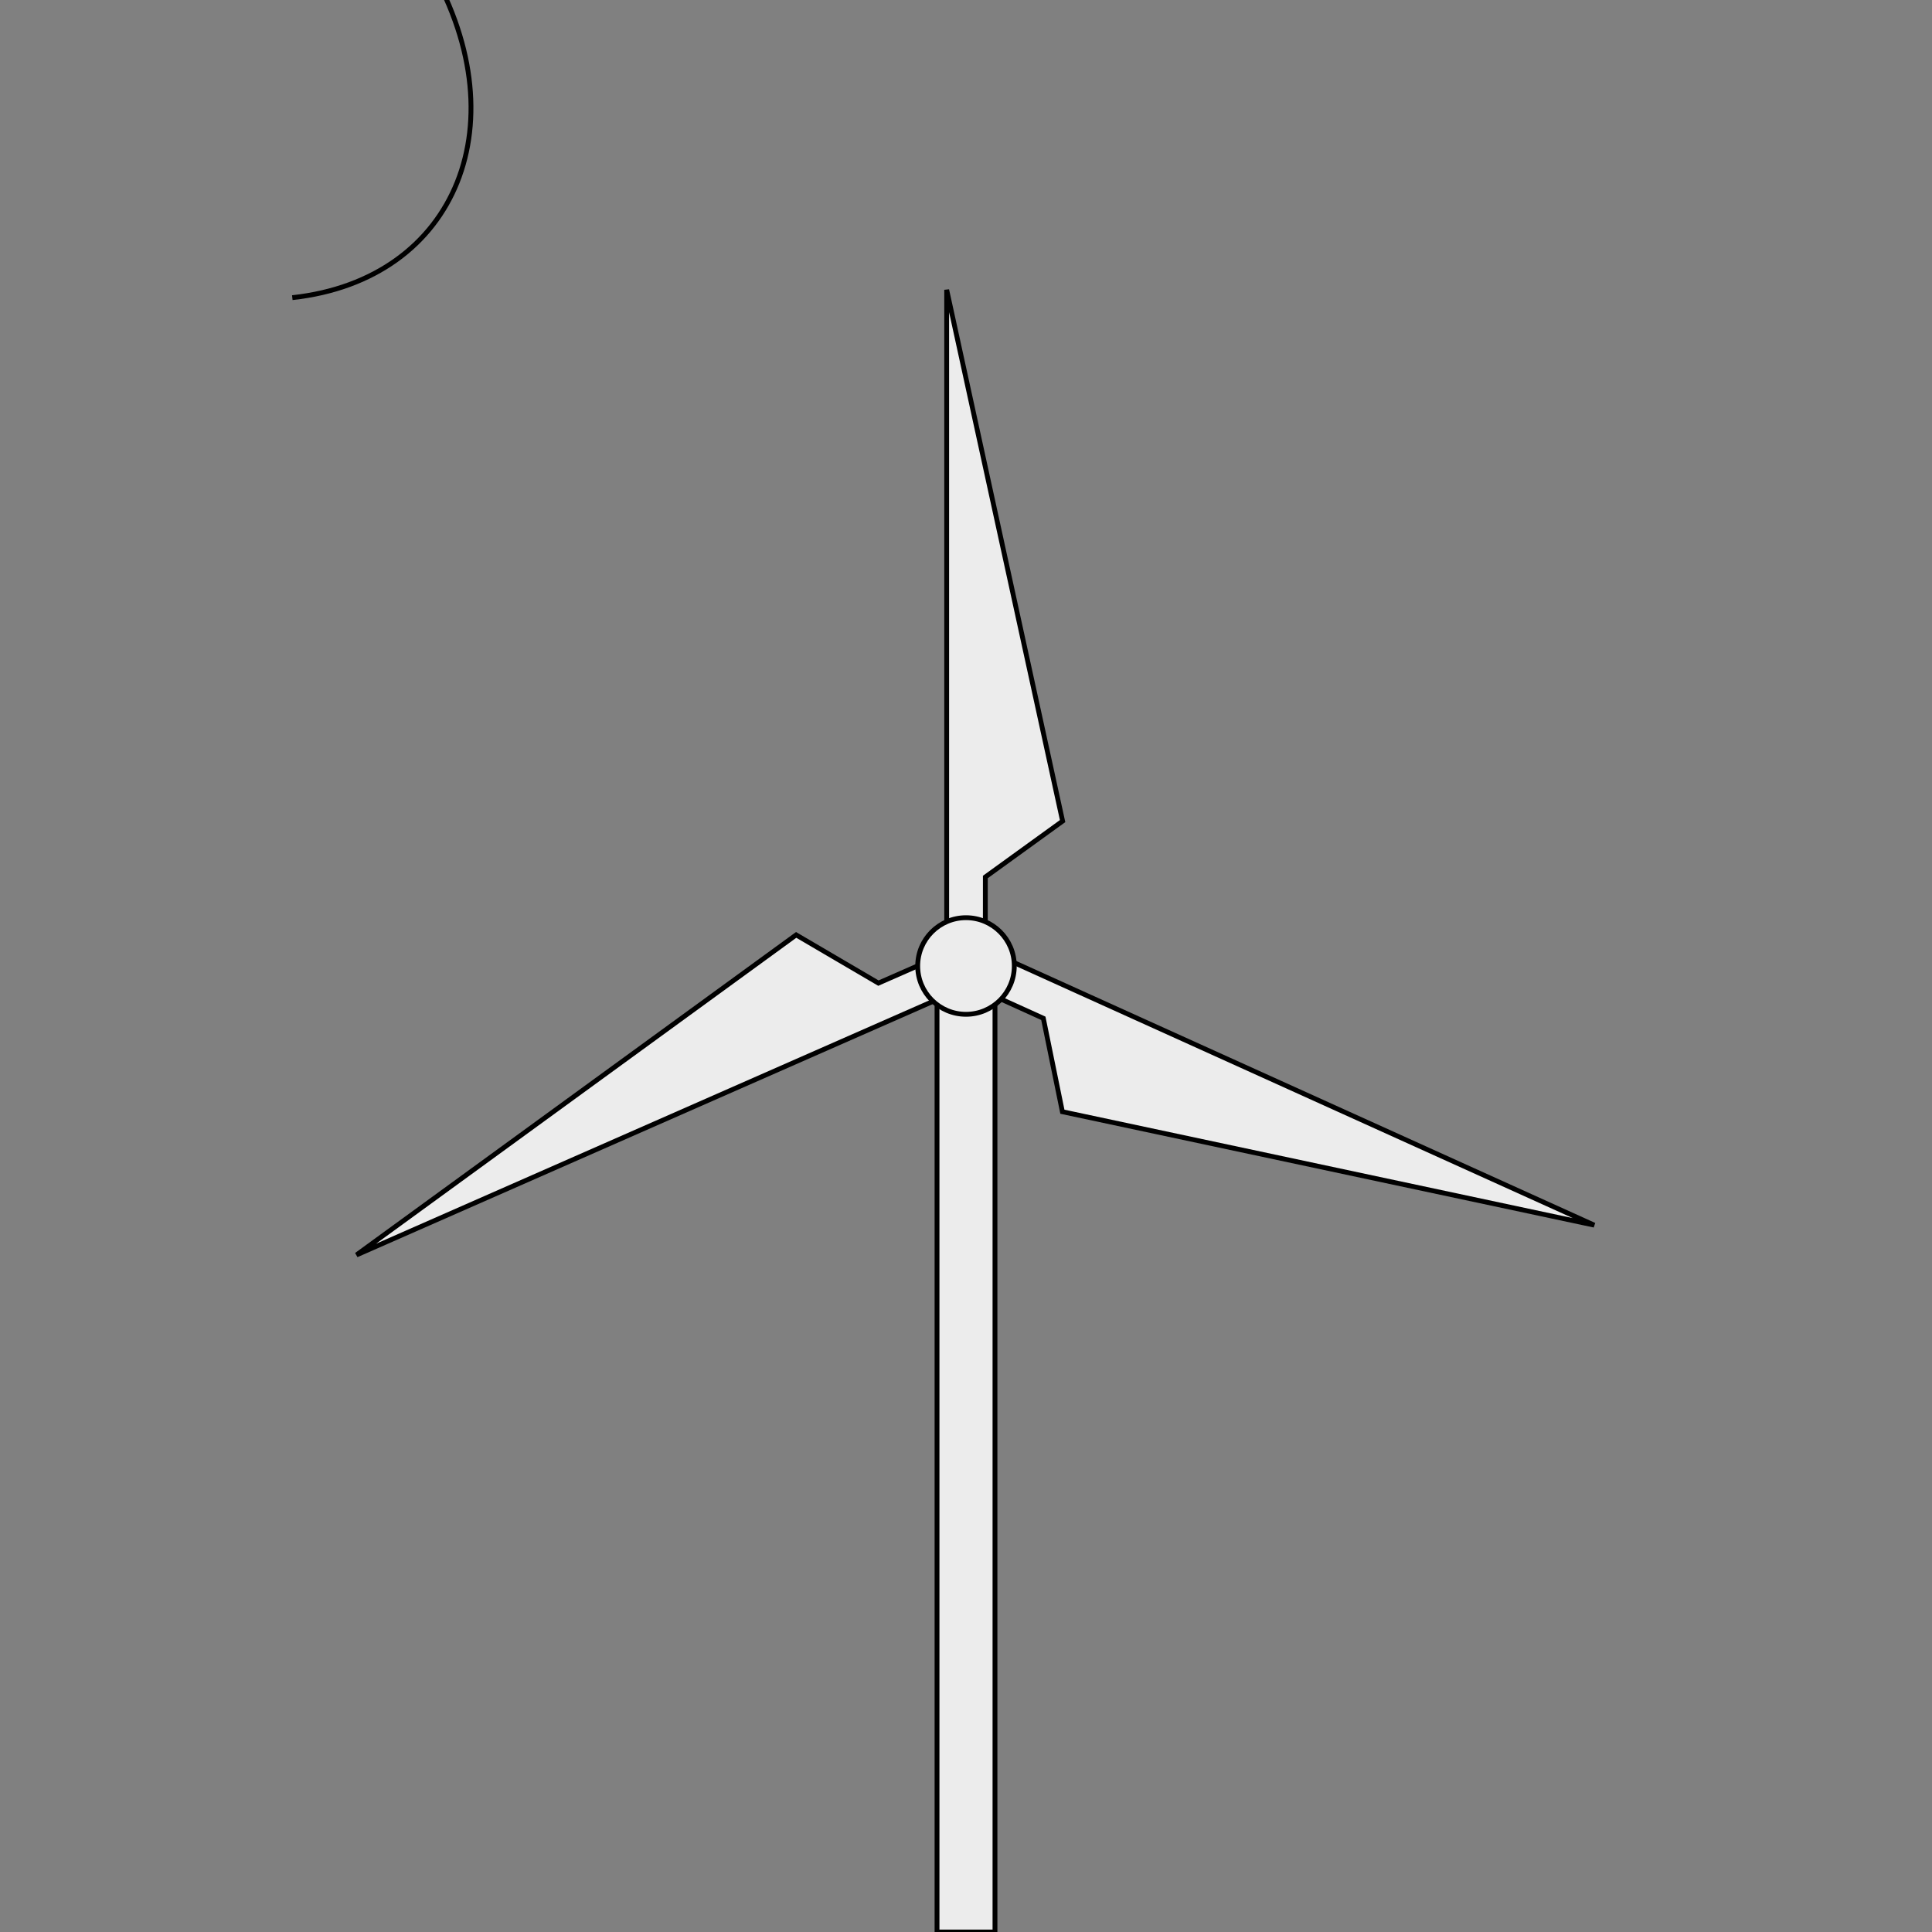 <?xml version="1.0" encoding="UTF-8" standalone="no"?>
<!-- Created with Inkscape (http://www.inkscape.org/) -->

<svg
   width="200"
   height="200"
   viewBox="0 0 200 200"
   version="1.1"
   id="svg1"
   inkscape:version="1.3.2 (091e20e, 2023-11-25)"
   sodipodi:docname="winfarm_sprite_ink.svg"
   inkscape:export-filename="winfarm_sprite.svg"
   inkscape:export-xdpi="96"
   inkscape:export-ydpi="96"
   xmlns:inkscape="http://www.inkscape.org/namespaces/inkscape"
   xmlns:sodipodi="http://sodipodi.sourceforge.net/DTD/sodipodi-0.dtd"
   xmlns="http://www.w3.org/2000/svg"
   xmlns:svg="http://www.w3.org/2000/svg">
  <rect x="0" y="0" width="200" height="200" fill="#808080" stroke="none"/>
  <sodipodi:namedview
     id="namedview1"
     pagecolor="#ffffff"
     bordercolor="#666666"
     borderopacity="1.0"
     inkscape:showpageshadow="2"
     inkscape:pageopacity="0.0"
     inkscape:pagecheckerboard="0"
     inkscape:deskcolor="#d1d1d1"
     inkscape:document-units="px"
     inkscape:zoom="2.3589082"
     inkscape:cx="89.024235"
     inkscape:cy="98.774508"
     inkscape:window-width="1657"
     inkscape:window-height="956"
     inkscape:window-x="236"
     inkscape:window-y="37"
     inkscape:window-maximized="0"
     inkscape:current-layer="layer5" />
  <defs
     id="defs1" />
  <g
     inkscape:label="windmill"
     inkscape:groupmode="layer"
     id="layer1"
     sodipodi:insensitive="true">
    <path
       style="fill:#ececec;stroke:#000000;stroke-width:0.5;stroke-linecap:butt;stroke-linejoin:miter;stroke-dasharray:none;stroke-opacity:1"
       d="m 97,200 h 6 V 100 h -6 z"
       id="path2"
       sodipodi:nodetypes="ccccc" />
    <g
       id="g5"
       inkscape:label="propellar"
       style="stroke-width:0.5;stroke-dasharray:none">
      <path
         style="fill:#ececec;fill-opacity:1;stroke:#000000;stroke-width:0.5;stroke-linecap:butt;stroke-linejoin:miter;stroke-dasharray:none;stroke-opacity:1"
         d="M 98,97 V 30 l 12,55 -7.997,5.784 L 102,97 Z"
         id="path3"
         sodipodi:nodetypes="cccccc" />
      <path
         style="fill:#ececec;fill-opacity:1;stroke:#000000;stroke-width:0.5;stroke-linecap:butt;stroke-linejoin:miter;stroke-dasharray:none;stroke-opacity:1"
         d="m 103.993,99.205 61.041,27.622 -55.056,-11.742 -1.972,-9.67 -5.662,-2.566 z"
         id="path4"
         sodipodi:nodetypes="cccccc" />
      <path
         style="fill:#ececec;fill-opacity:1;stroke:#000000;stroke-width:0.5;stroke-linecap:butt;stroke-linejoin:miter;stroke-dasharray:none;stroke-opacity:1"
         d="m 98.235,102.934 -61.329,26.977 45.513,-33.13 8.514,4.991 5.691,-2.5 z"
         id="path5"
         sodipodi:nodetypes="cccccc" />
      <circle
         style="fill:#ececec;fill-opacity:1;stroke:#000000;stroke-width:0.5;stroke-linecap:square;stroke-dasharray:none;stroke-opacity:1"
         id="path1"
         cx="100"
         cy="100"
         r="5" />
    </g>
  </g>
  <g
     inkscape:groupmode="layer"
     id="layer5"
     inkscape:label="overlay">
    <path
       style="fill:none;stroke:#000000;stroke-width:0.5;stroke-linecap:butt;stroke-linejoin:miter;stroke-opacity:1;stroke-dasharray:none"
       d="M 44.149,-4.031 C 54.035,12.418 47.378,28.95 30.26,30.813"
       id="path6"
       sodipodi:nodetypes="cc"
       inkscape:export-filename="./path6.svg"
       inkscape:export-xdpi="96"
       inkscape:export-ydpi="96" />
  </g>
</svg>
